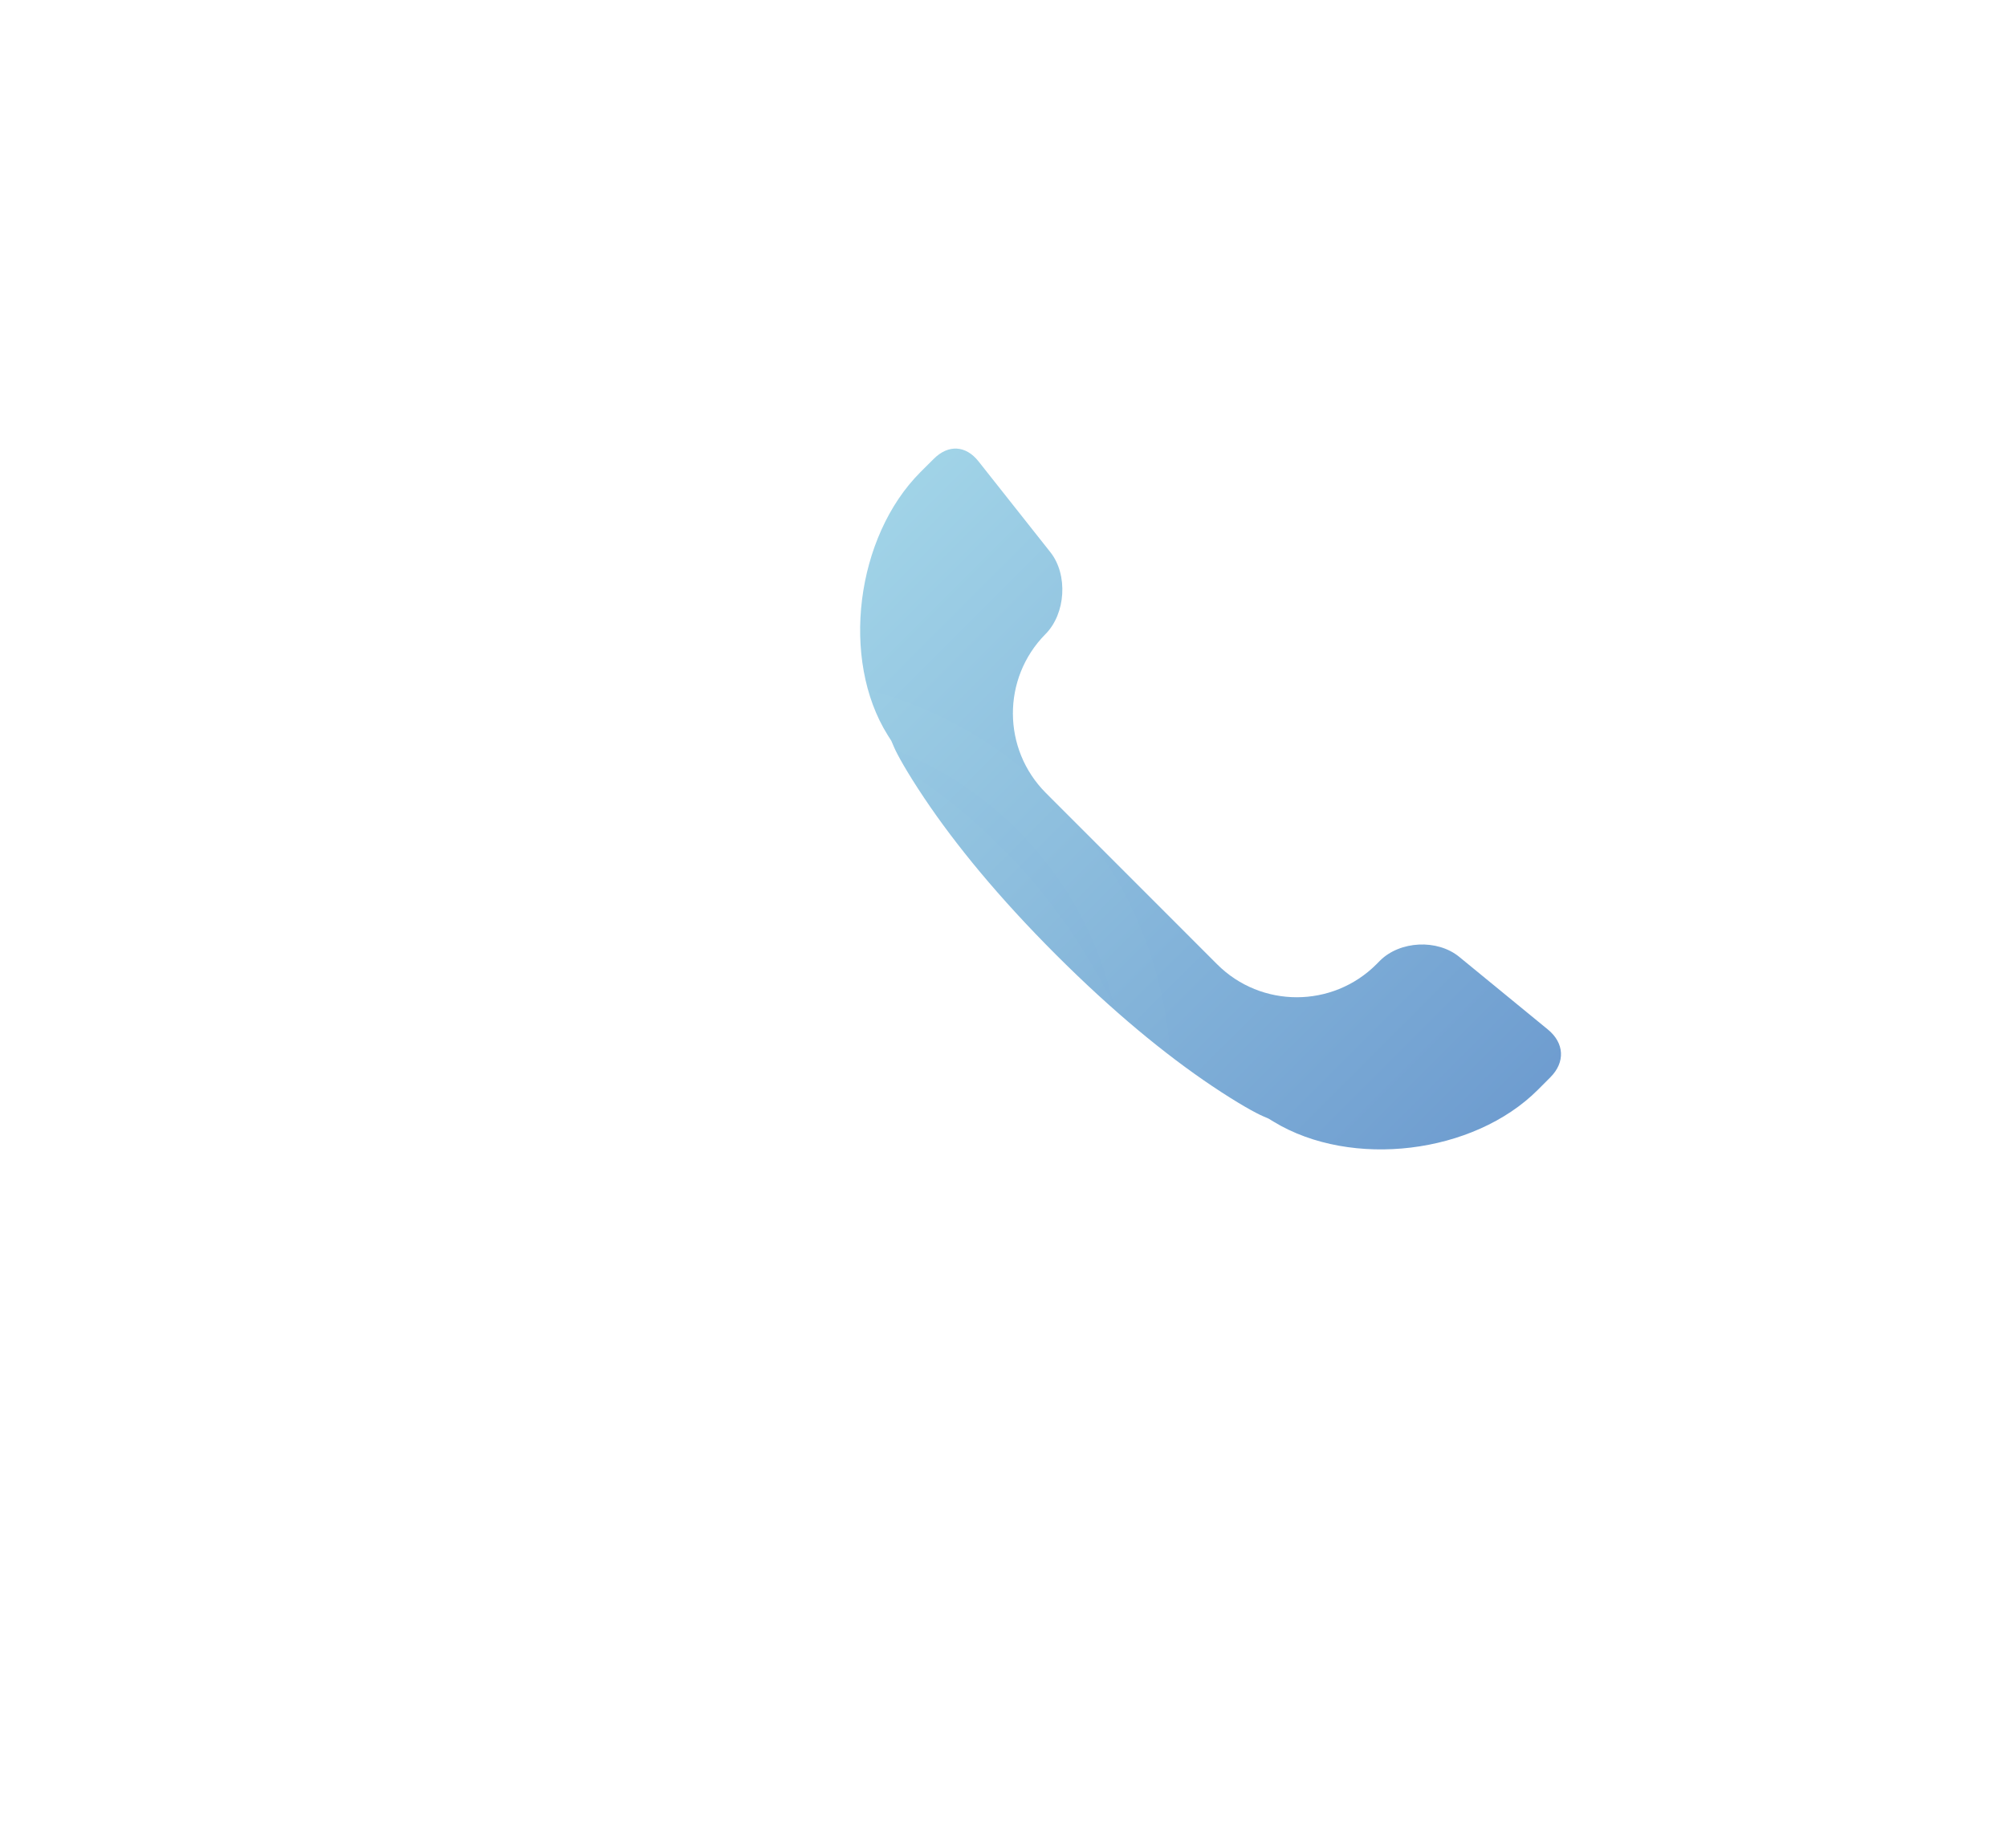 <svg width="63" height="58" viewBox="0 0 63 58" fill="none" xmlns="http://www.w3.org/2000/svg">
<g filter="url(#filter0_d_525_141)">
<path d="M48.666 30.736L48.272 31.131C46.256 33.147 42.427 33.611 39.988 32.135L39.822 32.034L39.644 31.957C39.425 31.863 38.877 31.566 38.048 31.01C36.577 30.023 34.924 28.665 33.14 26.88C31.355 25.095 29.998 23.442 29.011 21.969C28.456 21.14 28.158 20.592 28.064 20.373L27.979 20.175L27.864 19.993C26.381 17.622 26.86 13.774 28.893 11.739L29.308 11.325C29.767 10.865 30.317 10.896 30.716 11.402L32.973 14.255C33.529 14.959 33.457 16.184 32.815 16.827C31.449 18.209 31.456 20.436 32.831 21.812L38.206 27.189C39.584 28.568 41.826 28.569 43.206 27.188L43.316 27.077C43.943 26.45 45.118 26.392 45.806 26.956L48.588 29.236C49.108 29.662 49.138 30.264 48.666 30.736Z" fill="url(#paint0_linear_525_141)"/>
</g>
<circle cx="24" cy="34" r="12" transform="rotate(180 24 34)" stroke="url(#paint1_radial_525_141)" stroke-width="1.54"/>
<ellipse cx="18.5" cy="39.5" rx="17.5" ry="17.5" transform="rotate(180 18.5 39.5)" stroke="url(#paint2_radial_525_141)" stroke-width="1.54"/>
<defs>
<filter id="filter0_d_525_141" x="13.136" y="0.217" width="49.728" height="49.728" filterUnits="userSpaceOnUse" color-interpolation-filters="sRGB">
<feFlood flood-opacity="0" result="BackgroundImageFix"/>
<feColorMatrix in="SourceAlpha" type="matrix" values="0 0 0 0 0 0 0 0 0 0 0 0 0 0 0 0 0 0 127 0" result="hardAlpha"/>
<feOffset dy="3.081"/>
<feGaussianBlur stdDeviation="6.932"/>
<feColorMatrix type="matrix" values="0 0 0 0 0.231 0 0 0 0 0.564 0 0 0 0 1 0 0 0 1 0"/>
<feBlend mode="normal" in2="BackgroundImageFix" result="effect1_dropShadow_525_141"/>
<feBlend mode="normal" in="SourceGraphic" in2="effect1_dropShadow_525_141" result="shape"/>
</filter>
<linearGradient id="paint0_linear_525_141" x1="16" y1="22" x2="38" y2="44" gradientUnits="userSpaceOnUse">
<stop stop-color="#A4D7E9"/>
<stop offset="1" stop-color="#6B99CE"/>
</linearGradient>
<radialGradient id="paint1_radial_525_141" cx="0" cy="0" r="1" gradientUnits="userSpaceOnUse" gradientTransform="translate(36 22) rotate(57.65) scale(20.831)">
<stop stop-color="white"/>
<stop offset="0.622" stop-color="white"/>
<stop offset="1" stop-color="white" stop-opacity="0.01"/>
</radialGradient>
<radialGradient id="paint2_radial_525_141" cx="0" cy="0" r="1" gradientUnits="userSpaceOnUse" gradientTransform="translate(36 22) rotate(57.65) scale(30.378 30.378)">
<stop stop-color="white"/>
<stop offset="0.622" stop-color="white"/>
<stop offset="1" stop-color="white" stop-opacity="0.01"/>
</radialGradient>
</defs>
</svg>
